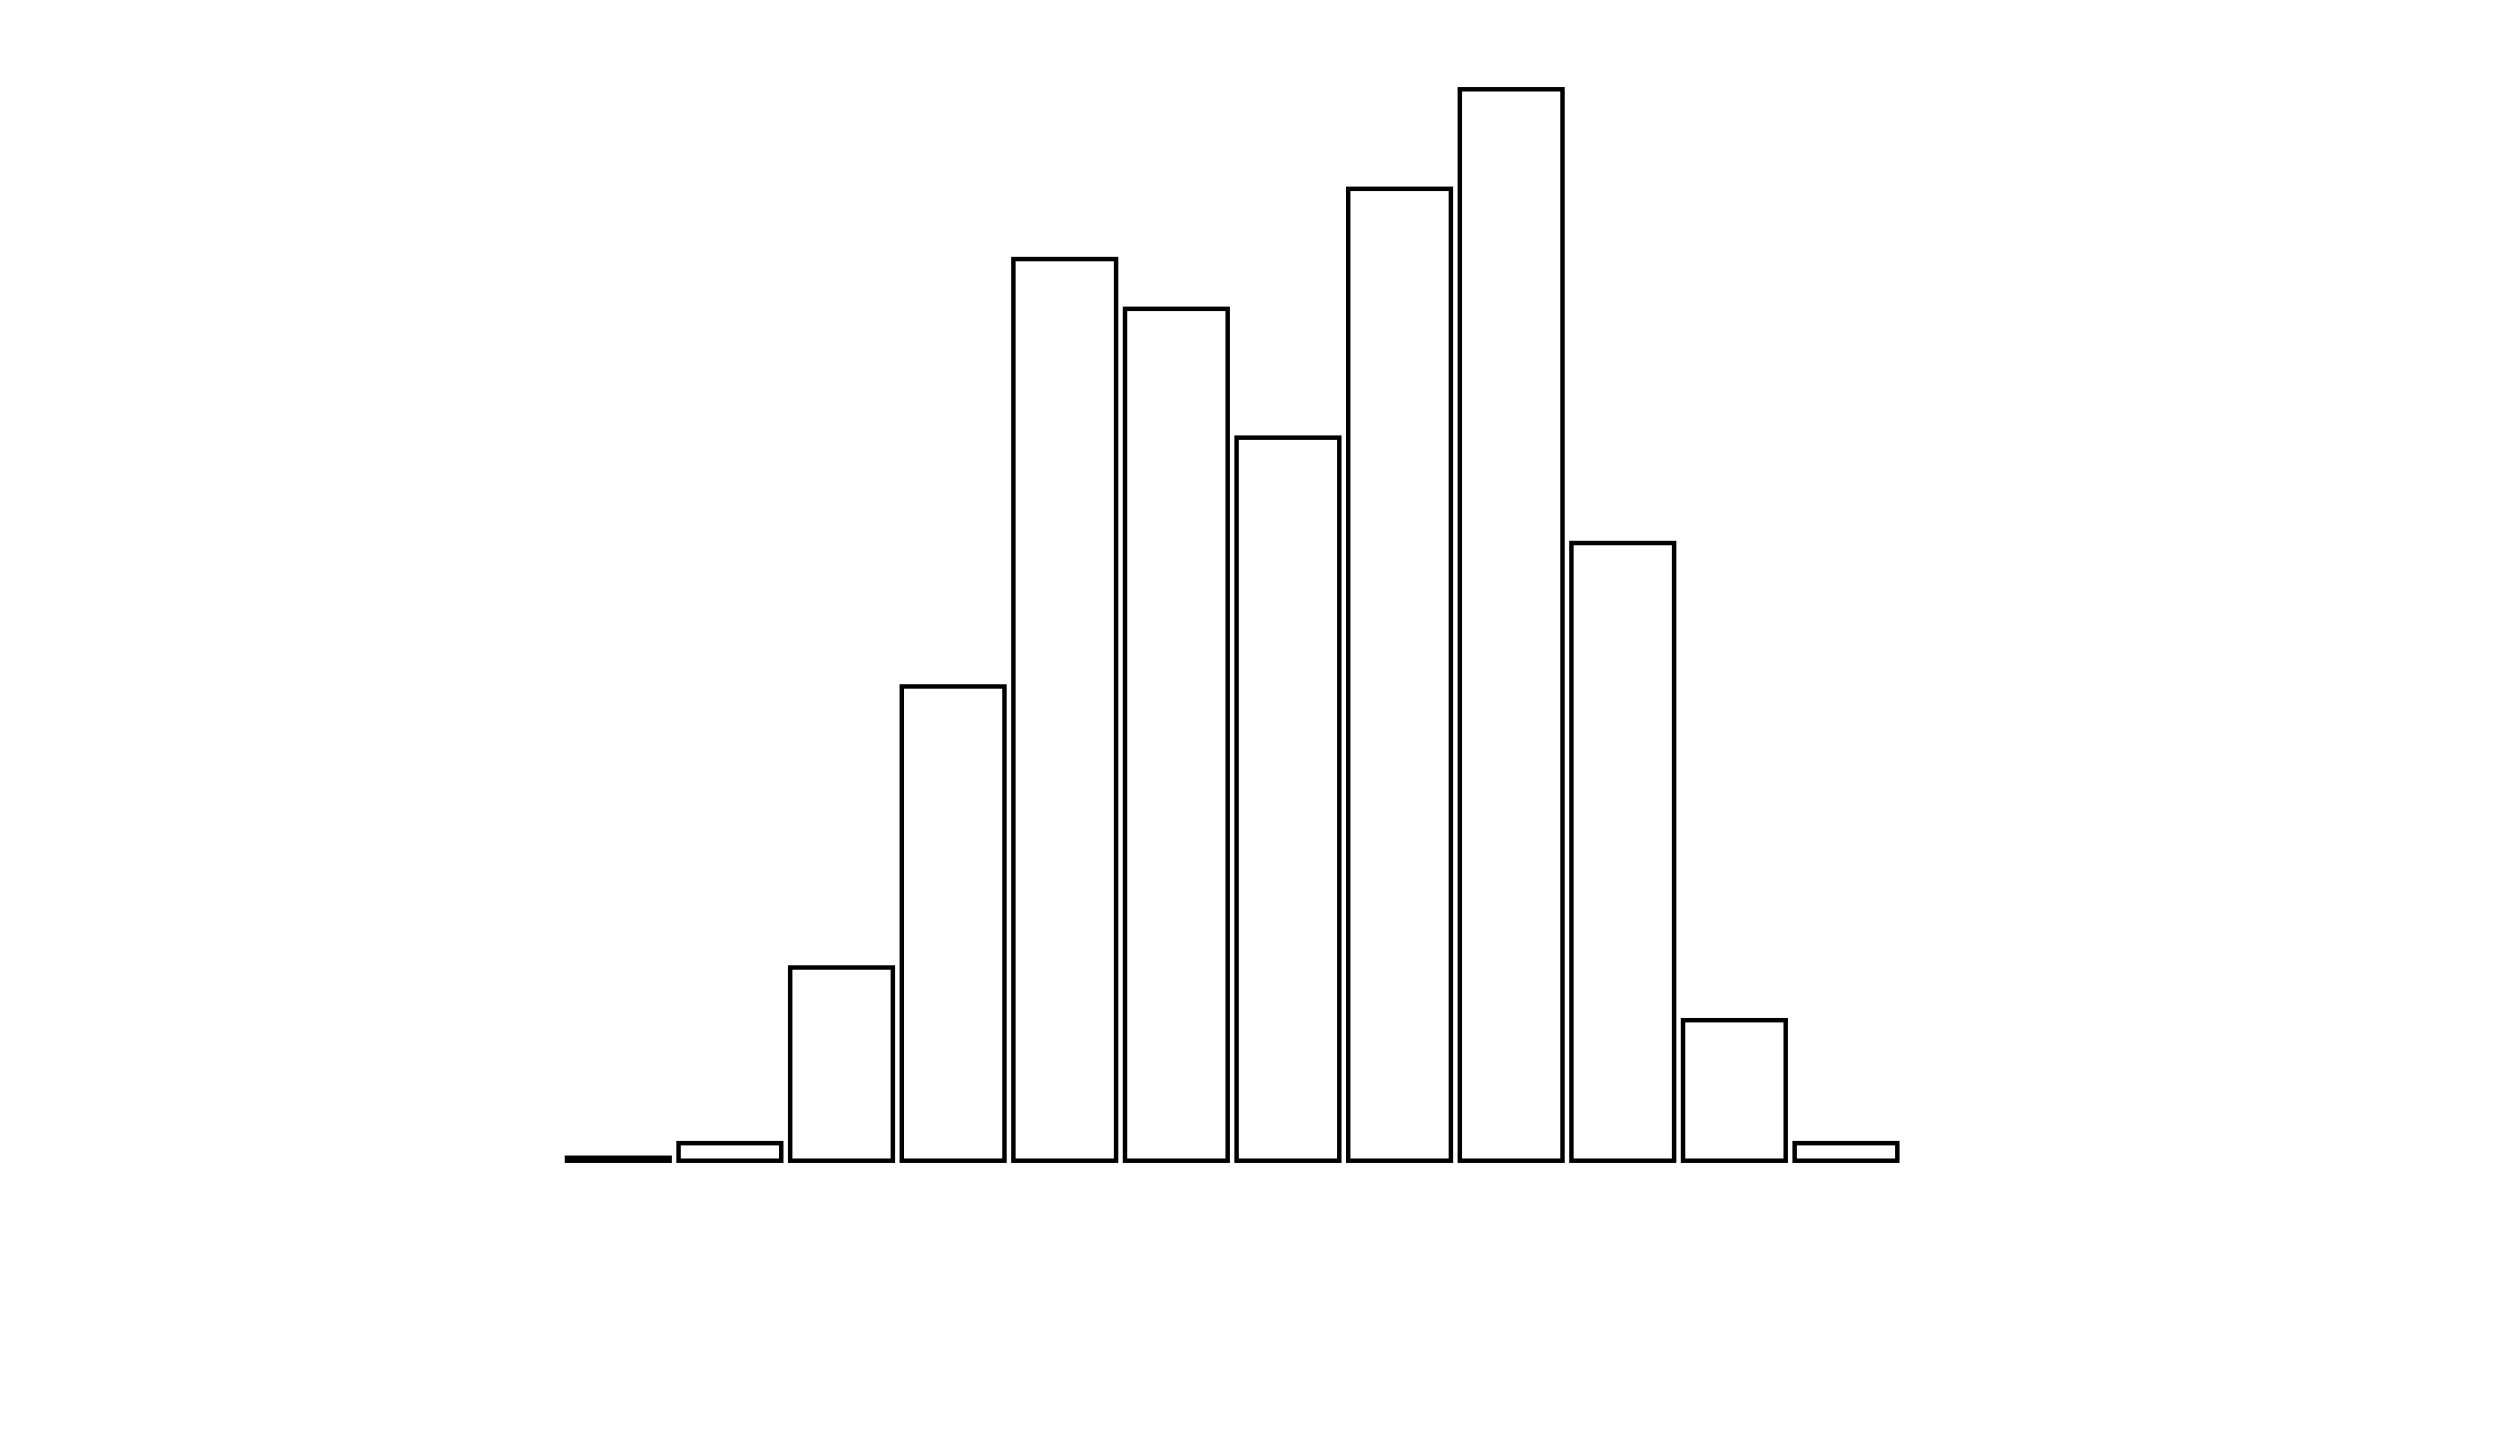 <svg xmlns="http://www.w3.org/2000/svg" width="280" height="160"><defs><style type="text/css"><![CDATA[ 
.bar rect {
  fill-opacity: 0;
  stroke:       black;
  stroke-width: 0.5;
}

.highlight rect {
  fill:       red;
  fill-opacity: 1;
}
.axis path,
.axis line {
  fill: none;
  stroke: #000;
  shape-rendering: crispEdges;
}
 ]]></style></defs><g transform="translate(50,10)"><g class="bar" transform="translate(0,120)"><rect x="1" width="11.5" height="0"></rect></g><g class="bar" transform="translate(12.5,119.672)"><rect x="1" width="11.5" height="0.328"></rect></g><g class="bar" transform="translate(25,118.033)"><rect x="1" width="11.5" height="1.967"></rect></g><g class="bar" transform="translate(37.5,98.361)"><rect x="1" width="11.5" height="21.639"></rect></g><g class="bar" transform="translate(50,66.885)"><rect x="1" width="11.5" height="53.115"></rect></g><g class="bar" transform="translate(62.5,19.016)"><rect x="1" width="11.5" height="100.984"></rect></g><g class="bar" transform="translate(75,24.59)"><rect x="1" width="11.5" height="95.41"></rect></g><g class="bar" transform="translate(87.5,39.016)"><rect x="1" width="11.5" height="80.984"></rect></g><g class="bar" transform="translate(100,11.148)"><rect x="1" width="11.5" height="108.852"></rect></g><g class="bar" transform="translate(112.5,0)"><rect x="1" width="11.5" height="120"></rect></g><g class="bar" transform="translate(125,50.82)"><rect x="1" width="11.5" height="69.18"></rect></g><g class="bar" transform="translate(137.5,104.262)"><rect x="1" width="11.5" height="15.738"></rect></g><g class="bar" transform="translate(150,118.033)"><rect x="1" width="11.5" height="1.967"></rect></g><g class="bar" transform="translate(162.5,120)"><rect x="1" width="11.5" height="0"></rect></g><g class="bar" transform="translate(175,120)"><rect x="1" width="11.5" height="0"></rect></g><g class="bar" transform="translate(187.5,120)"><rect x="1" width="11.5" height="0"></rect></g></g></svg>